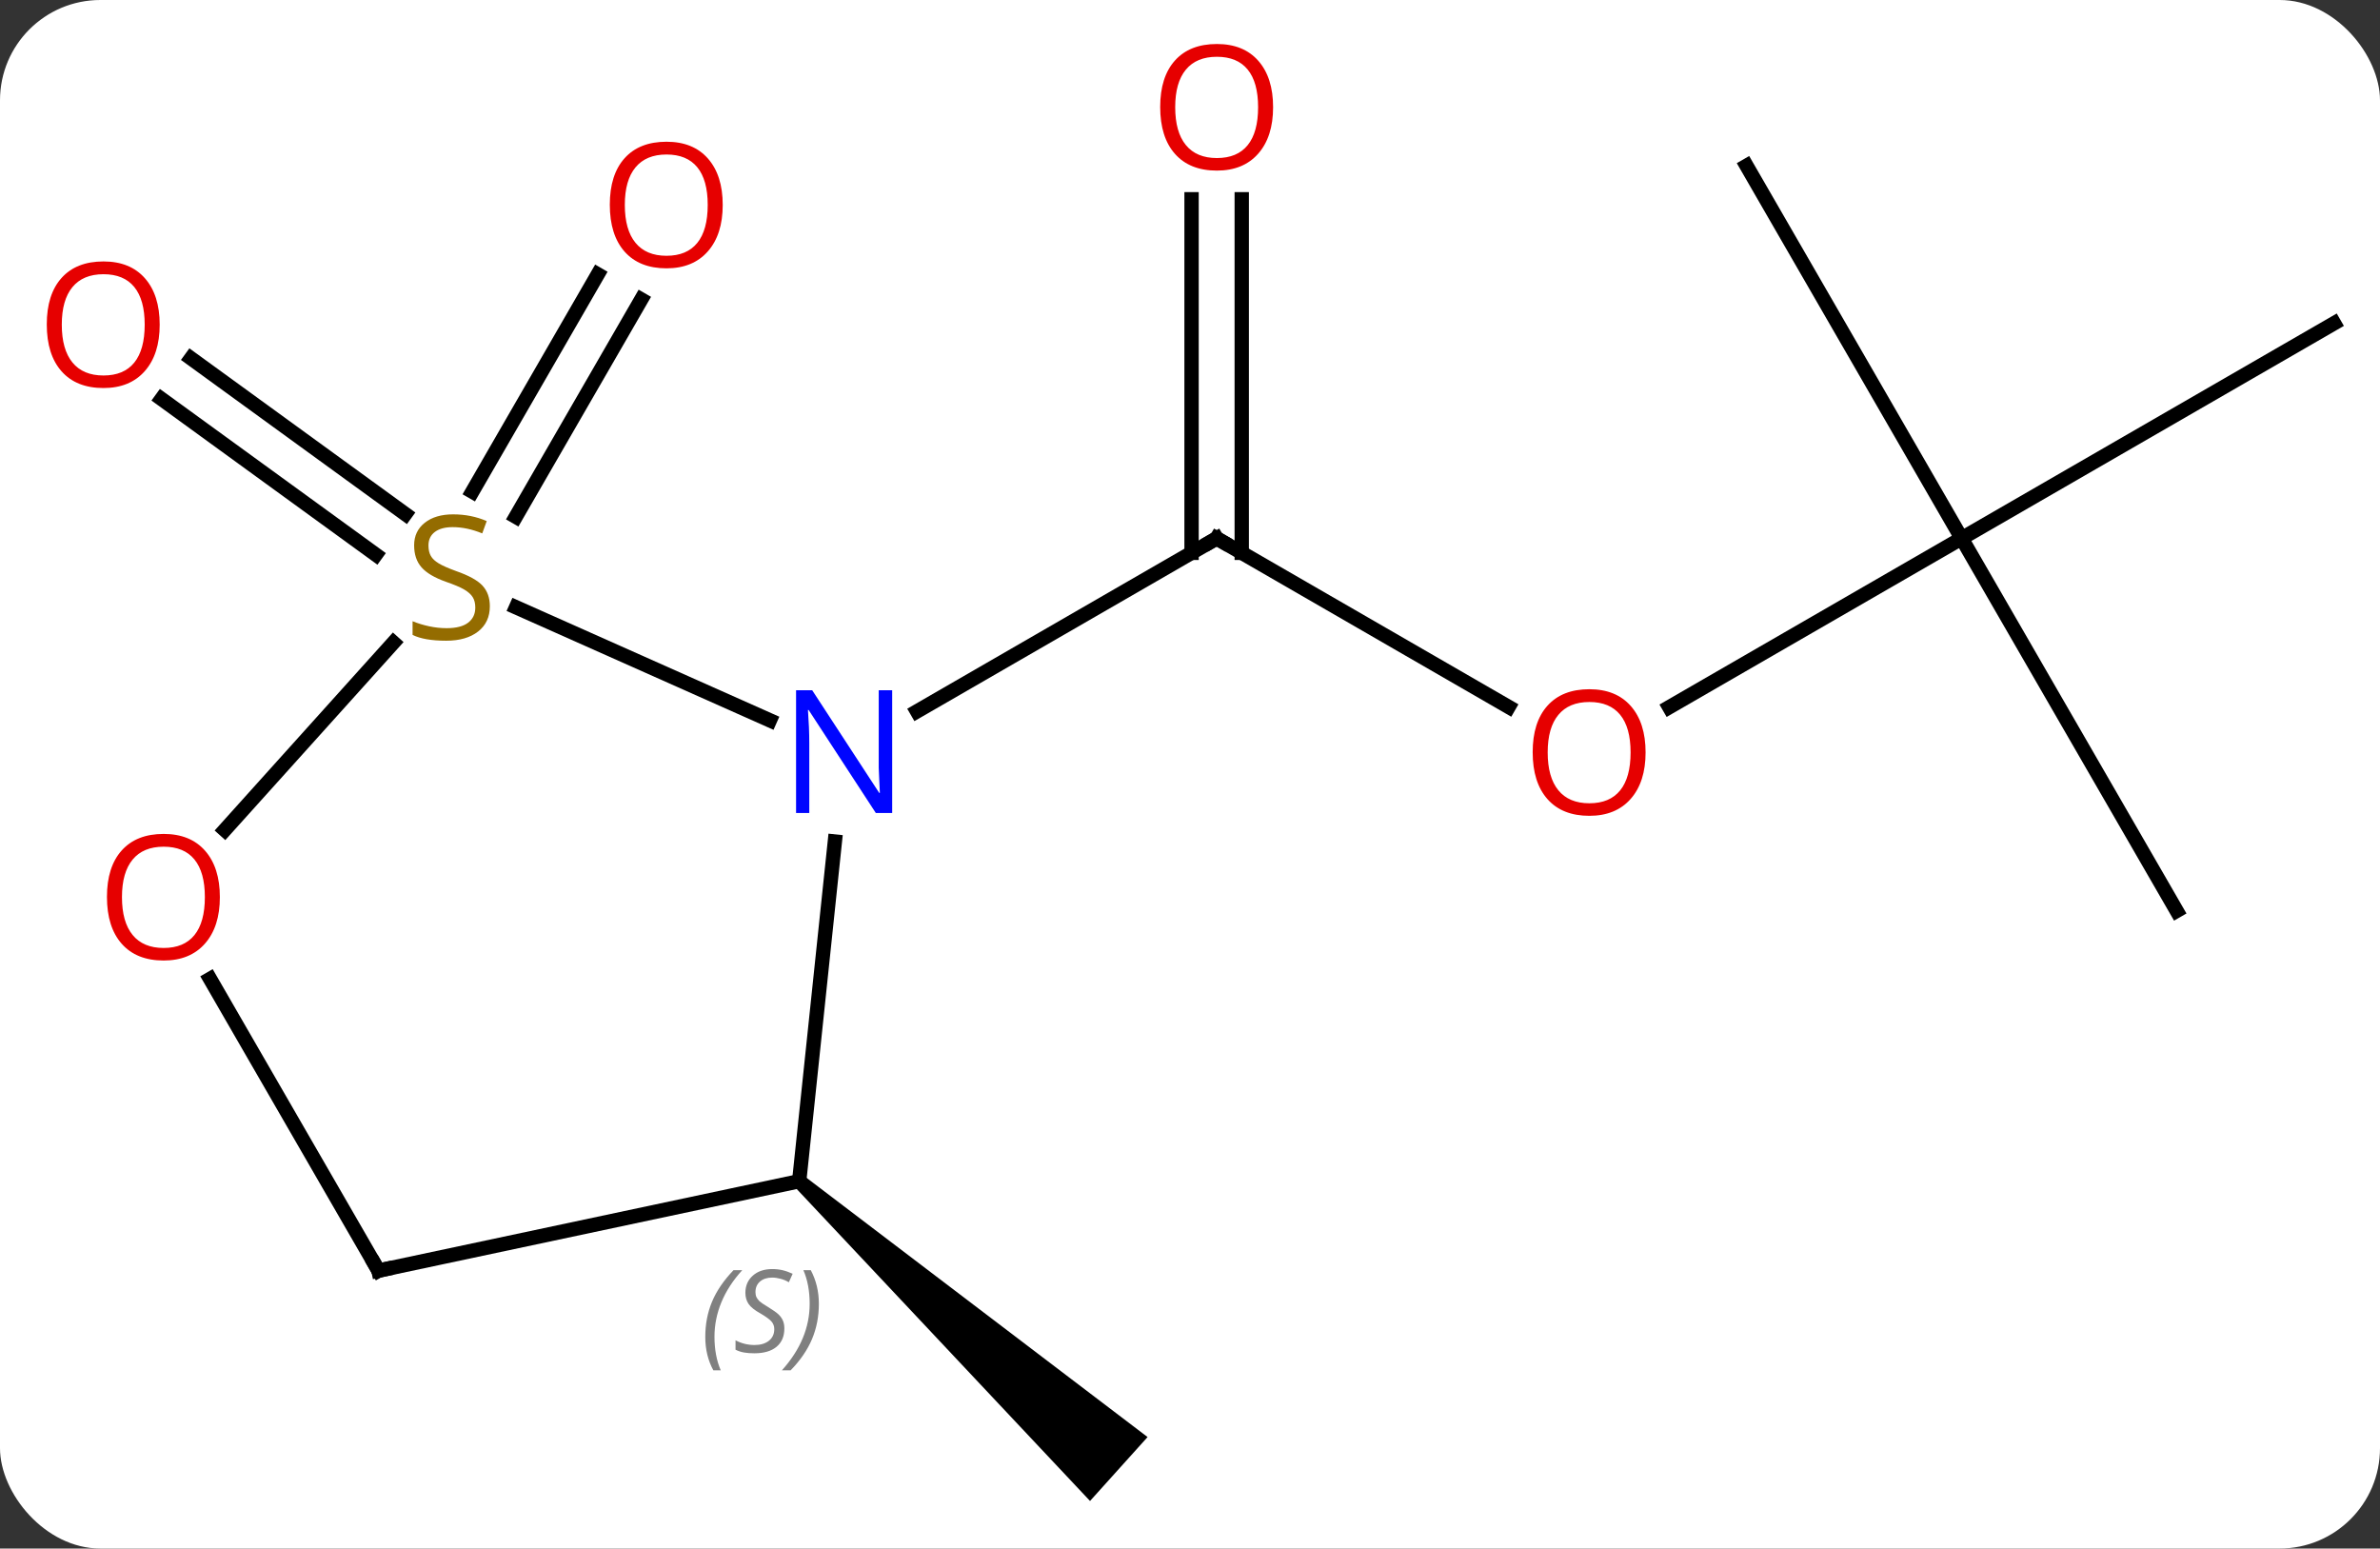 <svg width="166" viewBox="0 0 166 108" style="fill-opacity:1; color-rendering:auto; color-interpolation:auto; text-rendering:auto; stroke:black; stroke-linecap:square; stroke-miterlimit:10; shape-rendering:auto; stroke-opacity:1; fill:black; stroke-dasharray:none; font-weight:normal; stroke-width:1; font-family:'Open Sans'; font-style:normal; stroke-linejoin:miter; font-size:12; stroke-dashoffset:0; image-rendering:auto;" height="108" class="cas-substance-image" xmlns:xlink="http://www.w3.org/1999/xlink" xmlns="http://www.w3.org/2000/svg"><rect x="0" y="0" width="166" height="108" fill="#333333" stroke="none"/><svg class="cas-substance-single-component"><rect y="0" x="0" width="166" stroke="none" ry="7" rx="7" height="108" fill="white" class="cas-substance-group"/><svg y="0" x="0" width="166" viewBox="0 0 166 108" style="fill:black;" height="108" class="cas-substance-single-component-image"><svg><g><g transform="translate(85,55)" style="text-rendering:geometricPrecision; color-rendering:optimizeQuality; color-interpolation:linearRGB; stroke-linecap:butt; image-rendering:optimizeQuality;"><line y2="-5.695" y1="-17.454" x2="20.225" x1="-0.141" style="fill:none;"/><line y2="-41.102" y1="-16.444" x2="1.609" x1="1.609" style="fill:none;"/><line y2="-41.102" y1="-16.444" x2="-1.891" x1="-1.891" style="fill:none;"/><line y2="-5.389" y1="-17.454" x2="-21.04" x1="-0.141" style="fill:none;"/><line y2="-17.454" y1="-5.68" x2="51.819" x1="31.427" style="fill:none;"/><line y2="8.526" y1="-17.454" x2="66.819" x1="51.819" style="fill:none;"/><line y2="-32.454" y1="-17.454" x2="77.799" x1="51.819" style="fill:none;"/><line y2="-43.437" y1="-17.454" x2="36.819" x1="51.819" style="fill:none;"/><line y2="-16.314" y1="-27.176" x2="-58.786" x1="-73.738" style="fill:none;"/><line y2="-19.146" y1="-30.008" x2="-56.729" x1="-71.681" style="fill:none;"/><line y2="-20.71" y1="-35.865" x2="-52.056" x1="-43.306" style="fill:none;"/><line y2="-18.96" y1="-34.115" x2="-49.025" x1="-40.274" style="fill:none;"/><path style="stroke:none;" d="M-29.594 27.753 L-28.924 27.009 L-4.959 45.225 L-8.973 49.683 Z"/><line y2="-12.644" y1="-4.76" x2="-49.007" x1="-31.303" style="fill:none;"/><line y2="27.381" y1="3.691" x2="-29.259" x1="-26.77" style="fill:none;"/><line y2="2.886" y1="-10.182" x2="-69.323" x1="-57.559" style="fill:none;"/><line y2="33.618" y1="27.381" x2="-58.602" x1="-29.259" style="fill:none;"/><line y2="33.618" y1="13.274" x2="-58.602" x1="-70.348" style="fill:none;"/><path style="fill:none; stroke-miterlimit:5;" d="M0.292 -17.204 L-0.141 -17.454 L-0.574 -17.204"/></g><g transform="translate(85,55)" style="stroke-linecap:butt; fill:rgb(230,0,0); text-rendering:geometricPrecision; color-rendering:optimizeQuality; image-rendering:optimizeQuality; font-family:'Open Sans'; stroke:rgb(230,0,0); color-interpolation:linearRGB; stroke-miterlimit:5;"><path style="stroke:none;" d="M29.776 -2.524 Q29.776 -0.462 28.737 0.718 Q27.698 1.898 25.855 1.898 Q23.964 1.898 22.933 0.734 Q21.901 -0.431 21.901 -2.54 Q21.901 -4.634 22.933 -5.782 Q23.964 -6.931 25.855 -6.931 Q27.714 -6.931 28.745 -5.759 Q29.776 -4.587 29.776 -2.524 ZM22.948 -2.524 Q22.948 -0.79 23.691 0.116 Q24.433 1.023 25.855 1.023 Q27.276 1.023 28.003 0.124 Q28.73 -0.774 28.73 -2.524 Q28.73 -4.259 28.003 -5.149 Q27.276 -6.04 25.855 -6.04 Q24.433 -6.04 23.691 -5.141 Q22.948 -4.243 22.948 -2.524 Z"/><path style="stroke:none;" d="M3.796 -47.524 Q3.796 -45.462 2.757 -44.282 Q1.718 -43.102 -0.125 -43.102 Q-2.016 -43.102 -3.047 -44.267 Q-4.079 -45.431 -4.079 -47.54 Q-4.079 -49.634 -3.047 -50.782 Q-2.016 -51.931 -0.125 -51.931 Q1.734 -51.931 2.765 -50.759 Q3.796 -49.587 3.796 -47.524 ZM-3.032 -47.524 Q-3.032 -45.79 -2.289 -44.884 Q-1.547 -43.977 -0.125 -43.977 Q1.296 -43.977 2.023 -44.876 Q2.75 -45.774 2.75 -47.524 Q2.75 -49.259 2.023 -50.149 Q1.296 -51.04 -0.125 -51.04 Q-1.547 -51.04 -2.289 -50.142 Q-3.032 -49.243 -3.032 -47.524 Z"/><path style="stroke:none;" d="M-73.862 -32.359 Q-73.862 -30.297 -74.901 -29.117 Q-75.94 -27.937 -77.783 -27.937 Q-79.674 -27.937 -80.705 -29.102 Q-81.737 -30.266 -81.737 -32.375 Q-81.737 -34.469 -80.705 -35.617 Q-79.674 -36.766 -77.783 -36.766 Q-75.924 -36.766 -74.893 -35.594 Q-73.862 -34.422 -73.862 -32.359 ZM-80.69 -32.359 Q-80.69 -30.625 -79.947 -29.719 Q-79.205 -28.812 -77.783 -28.812 Q-76.362 -28.812 -75.635 -29.711 Q-74.908 -30.609 -74.908 -32.359 Q-74.908 -34.094 -75.635 -34.984 Q-76.362 -35.875 -77.783 -35.875 Q-79.205 -35.875 -79.947 -34.977 Q-80.69 -34.078 -80.69 -32.359 Z"/><path style="stroke:none;" d="M-34.592 -40.708 Q-34.592 -38.646 -35.631 -37.466 Q-36.67 -36.286 -38.513 -36.286 Q-40.404 -36.286 -41.435 -37.45 Q-42.467 -38.615 -42.467 -40.724 Q-42.467 -42.818 -41.435 -43.966 Q-40.404 -45.115 -38.513 -45.115 Q-36.654 -45.115 -35.623 -43.943 Q-34.592 -42.771 -34.592 -40.708 ZM-41.42 -40.708 Q-41.42 -38.974 -40.677 -38.068 Q-39.935 -37.161 -38.513 -37.161 Q-37.092 -37.161 -36.365 -38.06 Q-35.638 -38.958 -35.638 -40.708 Q-35.638 -42.443 -36.365 -43.333 Q-37.092 -44.224 -38.513 -44.224 Q-39.935 -44.224 -40.677 -43.325 Q-41.42 -42.427 -41.42 -40.708 Z"/><path style="fill:rgb(0,5,255); stroke:none;" d="M-22.772 1.702 L-23.913 1.702 L-28.601 -5.485 L-28.647 -5.485 Q-28.554 -4.22 -28.554 -3.173 L-28.554 1.702 L-29.476 1.702 L-29.476 -6.86 L-28.351 -6.86 L-23.679 0.296 L-23.632 0.296 Q-23.632 0.14 -23.679 -0.72 Q-23.726 -1.579 -23.71 -1.954 L-23.71 -6.86 L-22.772 -6.86 L-22.772 1.702 Z"/><path style="fill:rgb(148,108,0); stroke:none;" d="M-50.834 -12.72 Q-50.834 -11.595 -51.654 -10.955 Q-52.474 -10.314 -53.881 -10.314 Q-55.412 -10.314 -56.224 -10.72 L-56.224 -11.674 Q-55.693 -11.455 -55.076 -11.322 Q-54.459 -11.189 -53.849 -11.189 Q-52.849 -11.189 -52.349 -11.572 Q-51.849 -11.955 -51.849 -12.627 Q-51.849 -13.064 -52.029 -13.353 Q-52.209 -13.642 -52.623 -13.885 Q-53.037 -14.127 -53.896 -14.424 Q-55.084 -14.845 -55.599 -15.431 Q-56.115 -16.017 -56.115 -16.971 Q-56.115 -17.955 -55.373 -18.541 Q-54.631 -19.127 -53.396 -19.127 Q-52.131 -19.127 -51.052 -18.658 L-51.365 -17.799 Q-52.427 -18.236 -53.427 -18.236 Q-54.224 -18.236 -54.67 -17.9 Q-55.115 -17.564 -55.115 -16.955 Q-55.115 -16.517 -54.951 -16.228 Q-54.787 -15.939 -54.396 -15.705 Q-54.006 -15.47 -53.193 -15.174 Q-51.849 -14.705 -51.342 -14.15 Q-50.834 -13.595 -50.834 -12.72 Z"/></g><g transform="translate(85,55)" style="stroke-linecap:butt; font-size:8px; fill:gray; text-rendering:geometricPrecision; image-rendering:optimizeQuality; color-rendering:optimizeQuality; font-family:'Open Sans'; font-style:italic; stroke:gray; color-interpolation:linearRGB; stroke-miterlimit:5;"><path style="stroke:none;" d="M-35.808 38.243 Q-35.808 36.915 -35.339 35.79 Q-34.871 34.665 -33.839 33.587 L-33.23 33.587 Q-34.199 34.65 -34.683 35.822 Q-35.167 36.993 -35.167 38.228 Q-35.167 39.556 -34.73 40.572 L-35.246 40.572 Q-35.808 39.54 -35.808 38.243 ZM-30.293 37.65 Q-30.293 38.478 -30.839 38.931 Q-31.386 39.384 -32.386 39.384 Q-32.792 39.384 -33.105 39.329 Q-33.417 39.275 -33.699 39.134 L-33.699 38.478 Q-33.074 38.806 -32.371 38.806 Q-31.746 38.806 -31.371 38.509 Q-30.996 38.212 -30.996 37.697 Q-30.996 37.384 -31.199 37.157 Q-31.402 36.931 -31.964 36.603 Q-32.558 36.275 -32.785 35.947 Q-33.011 35.618 -33.011 35.165 Q-33.011 34.431 -32.496 33.97 Q-31.98 33.509 -31.136 33.509 Q-30.761 33.509 -30.425 33.587 Q-30.089 33.665 -29.714 33.837 L-29.98 34.431 Q-30.23 34.275 -30.55 34.189 Q-30.871 34.103 -31.136 34.103 Q-31.668 34.103 -31.988 34.376 Q-32.308 34.65 -32.308 35.118 Q-32.308 35.322 -32.238 35.47 Q-32.167 35.618 -32.027 35.751 Q-31.886 35.884 -31.464 36.134 Q-30.902 36.478 -30.699 36.673 Q-30.496 36.868 -30.394 37.103 Q-30.293 37.337 -30.293 37.65 ZM-27.886 35.931 Q-27.886 37.259 -28.363 38.392 Q-28.839 39.525 -29.855 40.572 L-30.464 40.572 Q-28.527 38.415 -28.527 35.931 Q-28.527 34.603 -28.964 33.587 L-28.449 33.587 Q-27.886 34.65 -27.886 35.931 Z"/></g><g transform="translate(85,55)" style="stroke-linecap:butt; fill:rgb(230,0,0); text-rendering:geometricPrecision; color-rendering:optimizeQuality; image-rendering:optimizeQuality; font-family:'Open Sans'; stroke:rgb(230,0,0); color-interpolation:linearRGB; stroke-miterlimit:5;"><path style="stroke:none;" d="M-69.665 7.568 Q-69.665 9.63 -70.704 10.81 Q-71.743 11.99 -73.586 11.99 Q-75.477 11.99 -76.508 10.825 Q-77.54 9.661 -77.54 7.552 Q-77.54 5.458 -76.508 4.31 Q-75.477 3.161 -73.586 3.161 Q-71.727 3.161 -70.696 4.333 Q-69.665 5.505 -69.665 7.568 ZM-76.493 7.568 Q-76.493 9.302 -75.75 10.208 Q-75.008 11.115 -73.586 11.115 Q-72.165 11.115 -71.438 10.216 Q-70.711 9.318 -70.711 7.568 Q-70.711 5.833 -71.438 4.943 Q-72.165 4.052 -73.586 4.052 Q-75.008 4.052 -75.75 4.95 Q-76.493 5.849 -76.493 7.568 Z"/><path style="fill:none; stroke:black;" d="M-58.113 33.514 L-58.602 33.618 L-58.852 33.185"/></g></g></svg></svg></svg></svg>